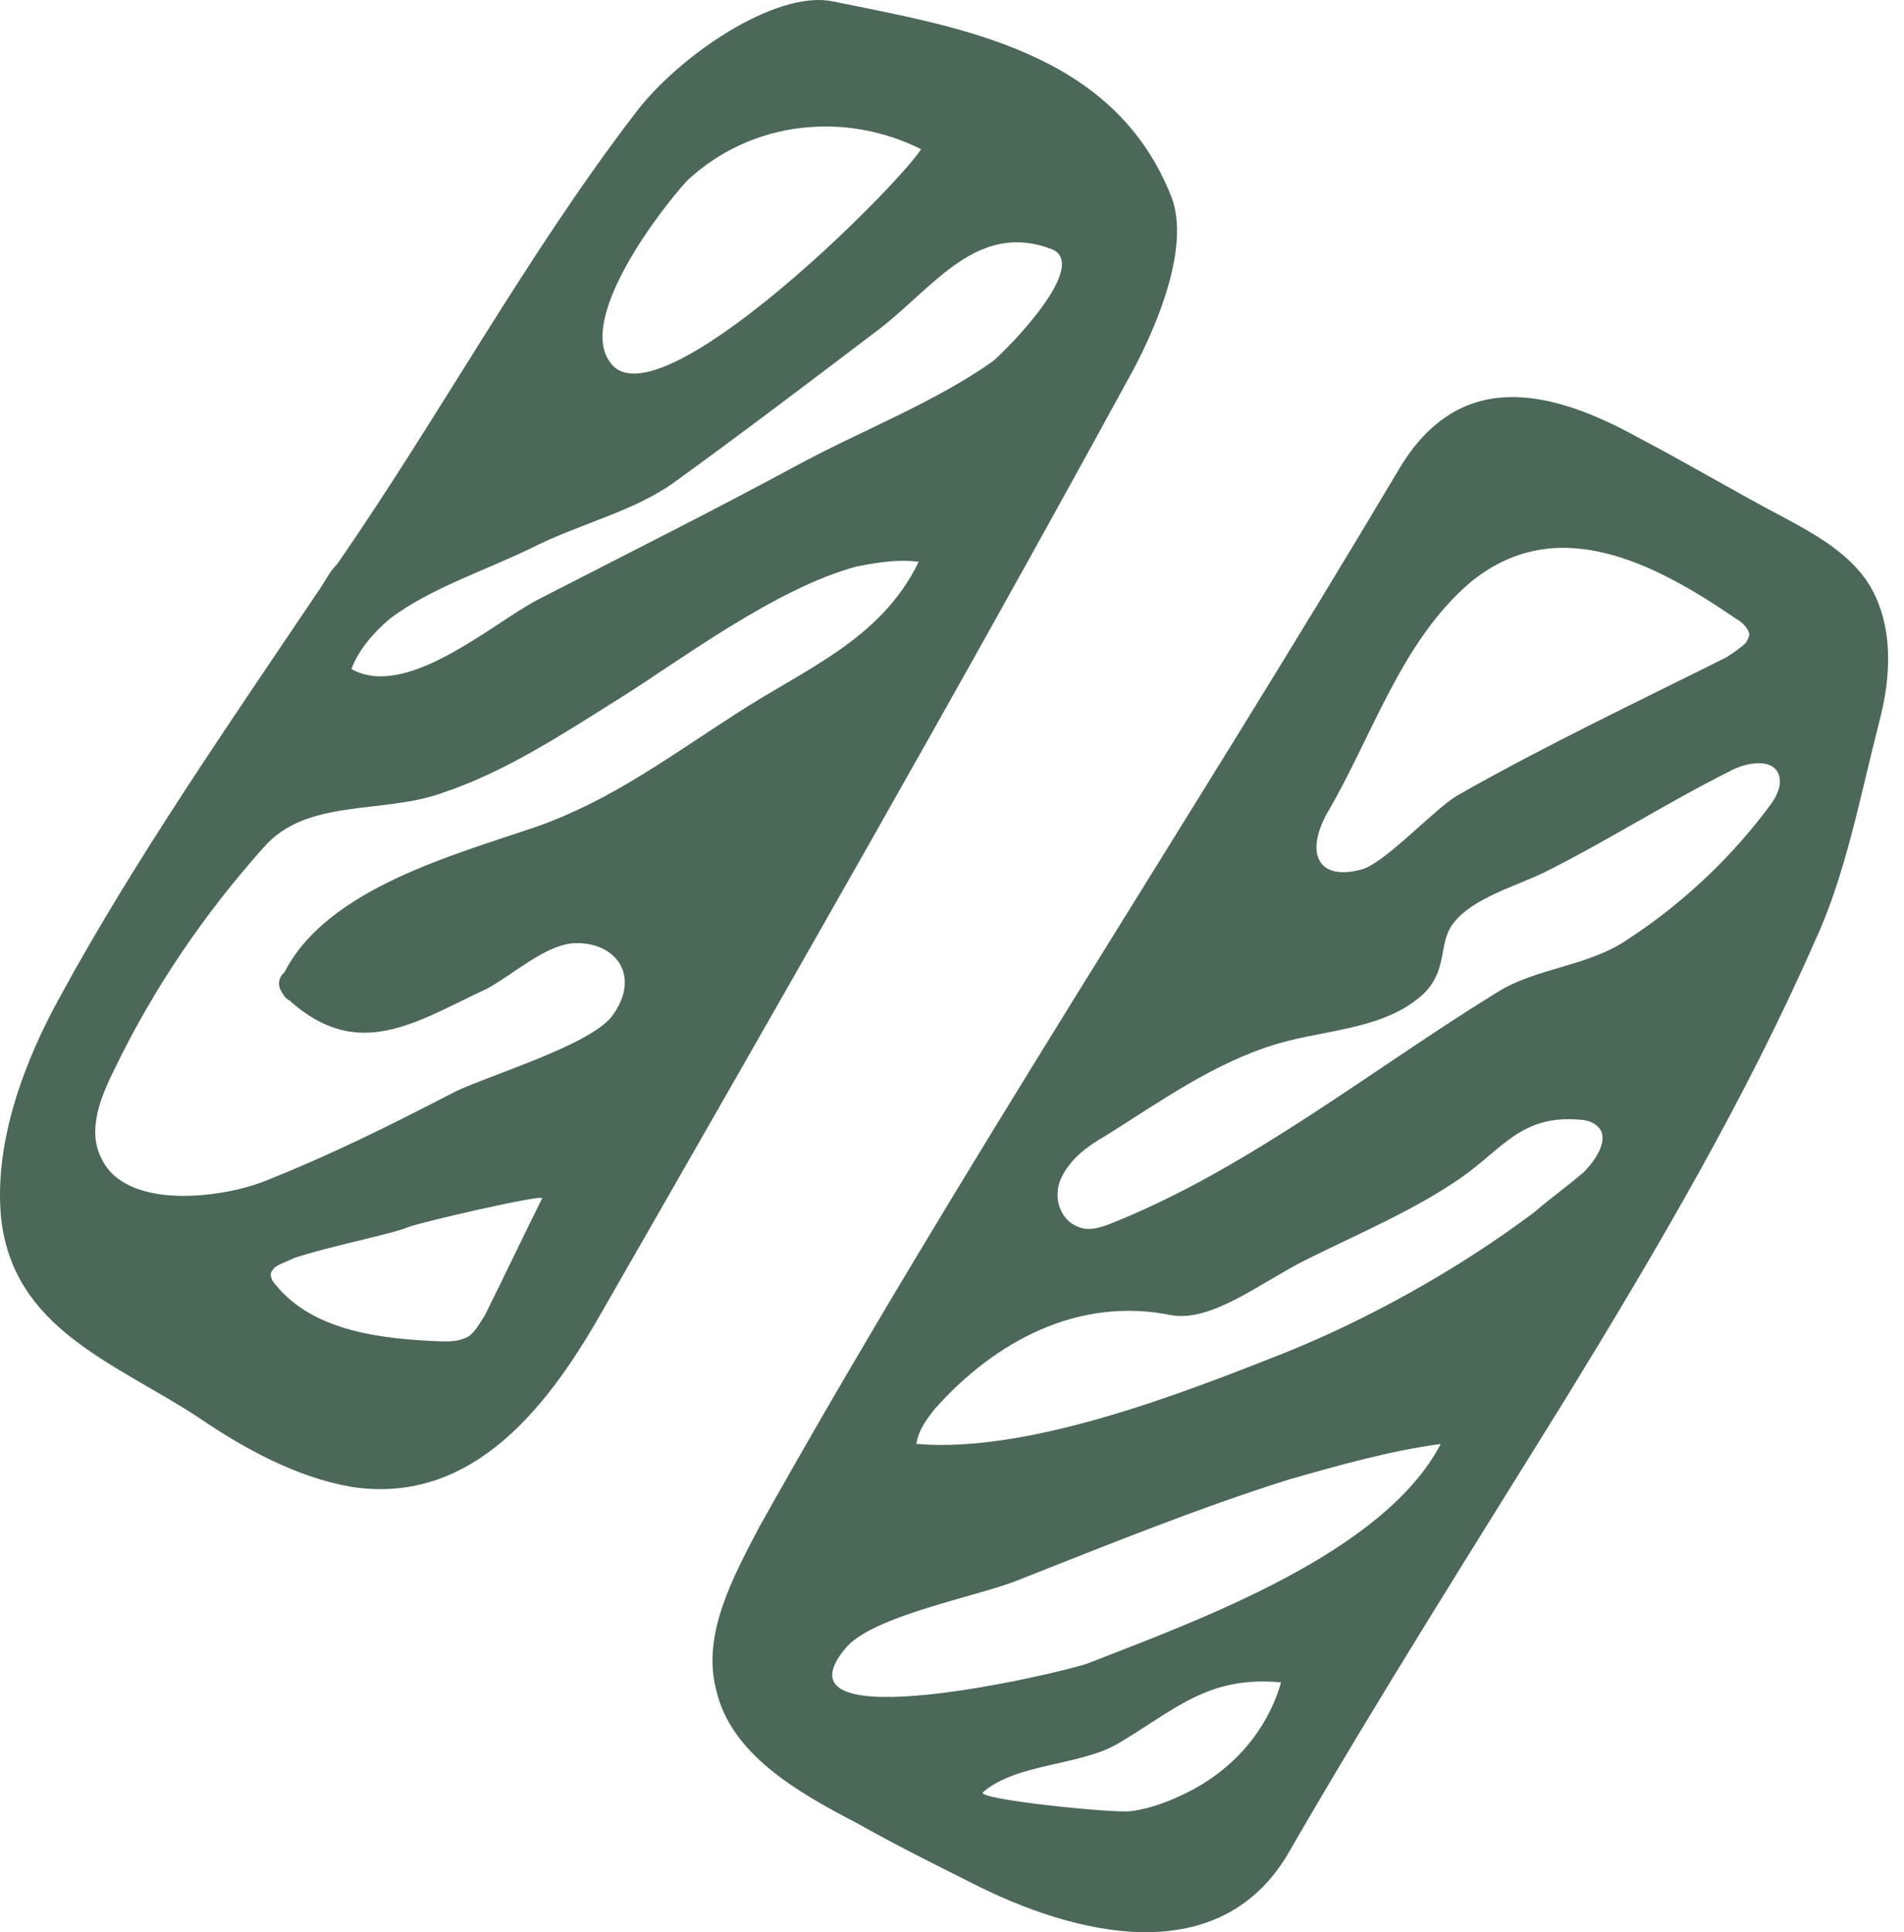 <svg width="69" height="70" viewBox="0 0 69 70" fill="none" xmlns="http://www.w3.org/2000/svg">
<path d="M56.791 50.585C53.422 56.027 49.966 61.469 46.77 66.998C44.265 71.49 38.909 70.108 35.195 68.207C33.813 67.516 32.431 66.825 31.049 66.047C28.889 64.924 26.47 63.542 25.952 61.21C25.433 59.223 26.556 57.15 27.507 55.336C34.763 42.378 43.056 29.853 50.657 17.068C52.817 13.354 56.1 14.045 59.382 15.859C61.196 16.809 62.924 17.846 64.738 18.796C65.861 19.401 67.07 20.091 67.761 21.215C68.625 22.683 68.539 24.497 68.107 26.138C67.416 28.816 66.898 31.667 65.775 34.086C63.27 39.787 60.073 45.229 56.791 50.585ZM54.199 35.986C55.668 35.036 57.568 35.036 59.037 33.999C61.023 32.703 62.838 30.976 64.22 29.075C64.392 28.816 64.565 28.471 64.479 28.125C64.306 27.434 63.27 27.607 62.665 27.952C60.419 29.075 58.259 30.457 56.013 31.581C54.977 32.099 53.335 32.531 52.644 33.481C52.126 34.172 52.472 35.122 51.608 35.986C50.226 37.282 48.152 37.282 46.338 37.8C44.006 38.491 42.106 39.873 40.032 41.169C39.428 41.515 38.823 41.947 38.477 42.638C38.132 43.329 38.391 44.193 39.082 44.452C39.514 44.624 39.946 44.452 40.378 44.279C45.302 42.292 49.707 38.75 54.199 35.986ZM63.27 23.288C63.356 23.115 63.442 23.029 63.356 22.856C63.27 22.683 63.097 22.51 62.924 22.424C59.901 20.351 56.359 18.537 53.249 21.128C50.744 23.288 49.707 26.743 48.066 29.507C47.288 30.976 47.807 31.926 49.362 31.494C50.226 31.235 51.953 29.334 52.817 28.816C56.013 27.002 59.296 25.447 62.578 23.806C62.837 23.633 63.097 23.46 63.27 23.288ZM46.684 53.608C43.401 54.645 40.205 55.941 36.922 57.236C35.454 57.841 31.567 58.532 30.616 59.742C27.852 63.11 38.477 60.605 39.428 60.26C43.401 58.705 50.139 56.286 52.212 52.312C50.312 52.572 48.498 53.09 46.684 53.608ZM55.581 43.933C56.186 43.415 56.791 42.983 57.395 42.465C57.827 42.033 58.346 41.255 57.914 40.824C57.741 40.651 57.482 40.564 57.223 40.564C55.149 40.392 54.458 41.601 52.99 42.638C51.262 43.847 49.189 44.711 47.288 45.661C45.734 46.438 43.92 47.907 42.451 47.648C39.082 46.957 36.059 48.598 33.899 51.017C33.554 51.449 33.294 51.794 33.208 52.312C37.268 52.658 42.797 50.498 46.511 49.03C49.535 47.821 52.817 46.007 55.581 43.933ZM43.056 64.924C44.611 64.147 45.906 62.765 46.425 60.951C43.747 60.692 42.538 61.987 40.464 63.197C39.082 63.974 36.836 63.888 35.627 64.924C35.281 65.184 40.378 65.702 40.983 65.616C41.674 65.529 42.365 65.27 43.056 64.924Z" fill="#4B6858"/>
<path d="M11.613 21.301C11.786 21.042 11.958 20.696 12.218 20.437C15.932 15.081 19.042 9.294 23.015 4.111C24.57 2.037 28.112 -0.381 30.185 0.051C34.85 1.001 40.379 1.865 42.452 7.134C43.143 8.948 41.934 11.885 40.81 13.872C34.677 25.102 28.285 36.245 21.892 47.389C19.992 50.758 17.228 54.559 12.736 53.867C10.749 53.522 8.849 52.485 7.207 51.362C4.184 49.376 0.469 48.166 0.038 44.106C-0.222 41.342 0.901 38.405 2.197 36.072C4.875 31.149 8.417 26.052 11.613 21.301ZM31.049 20.523C28.112 21.301 24.57 23.979 22.497 25.274C20.424 26.57 18.351 27.952 16.018 28.73C13.859 29.507 11.095 28.903 9.54 30.717C7.38 33.135 5.566 35.813 4.184 38.664C3.666 39.701 3.147 40.91 3.666 41.947C4.529 43.847 7.985 43.415 9.54 42.81C11.958 41.86 14.204 40.737 16.537 39.528C17.832 38.923 21.288 37.886 22.152 36.85C23.275 35.381 22.324 34.086 20.77 34.172C19.733 34.258 18.61 35.295 17.66 35.813C15.068 37.023 12.995 38.491 10.49 36.245C10.317 36.159 10.231 35.986 10.144 35.813C10.058 35.554 10.144 35.381 10.317 35.209C11.872 32.185 16.45 30.976 19.474 29.939C22.152 28.989 24.225 27.434 26.644 25.879C29.149 24.238 31.913 23.201 33.295 20.351C32.604 20.264 31.913 20.351 31.049 20.523ZM14.118 22.424C13.513 22.942 12.995 23.547 12.736 24.238C14.723 25.361 17.832 22.597 19.474 21.733C22.67 20.091 25.78 18.537 28.976 16.809C31.222 15.6 33.9 14.563 35.973 13.094C36.405 12.749 39.515 9.639 38.133 9.034C35.455 7.998 33.9 10.33 31.913 11.885C29.408 13.786 26.903 15.686 24.398 17.5C22.929 18.537 21.029 18.969 19.301 19.832C17.746 20.61 15.586 21.301 14.118 22.424ZM22.152 13.181C23.879 15.34 32.345 6.961 33.382 5.406C30.617 4.024 27.248 4.37 24.916 6.529C23.879 7.652 20.856 11.626 22.152 13.181ZM10.663 45.575C10.317 45.747 9.972 45.834 9.885 46.007C9.712 46.179 9.885 46.438 9.972 46.525C11.354 48.252 13.859 48.512 16.018 48.598C16.364 48.598 16.623 48.598 16.969 48.425C17.228 48.252 17.401 47.907 17.573 47.648C18.264 46.266 18.956 44.797 19.647 43.415C19.733 43.242 15.241 44.279 14.809 44.452C14.204 44.711 11.958 45.143 10.663 45.575Z" fill="#4B6858"/>
</svg>
